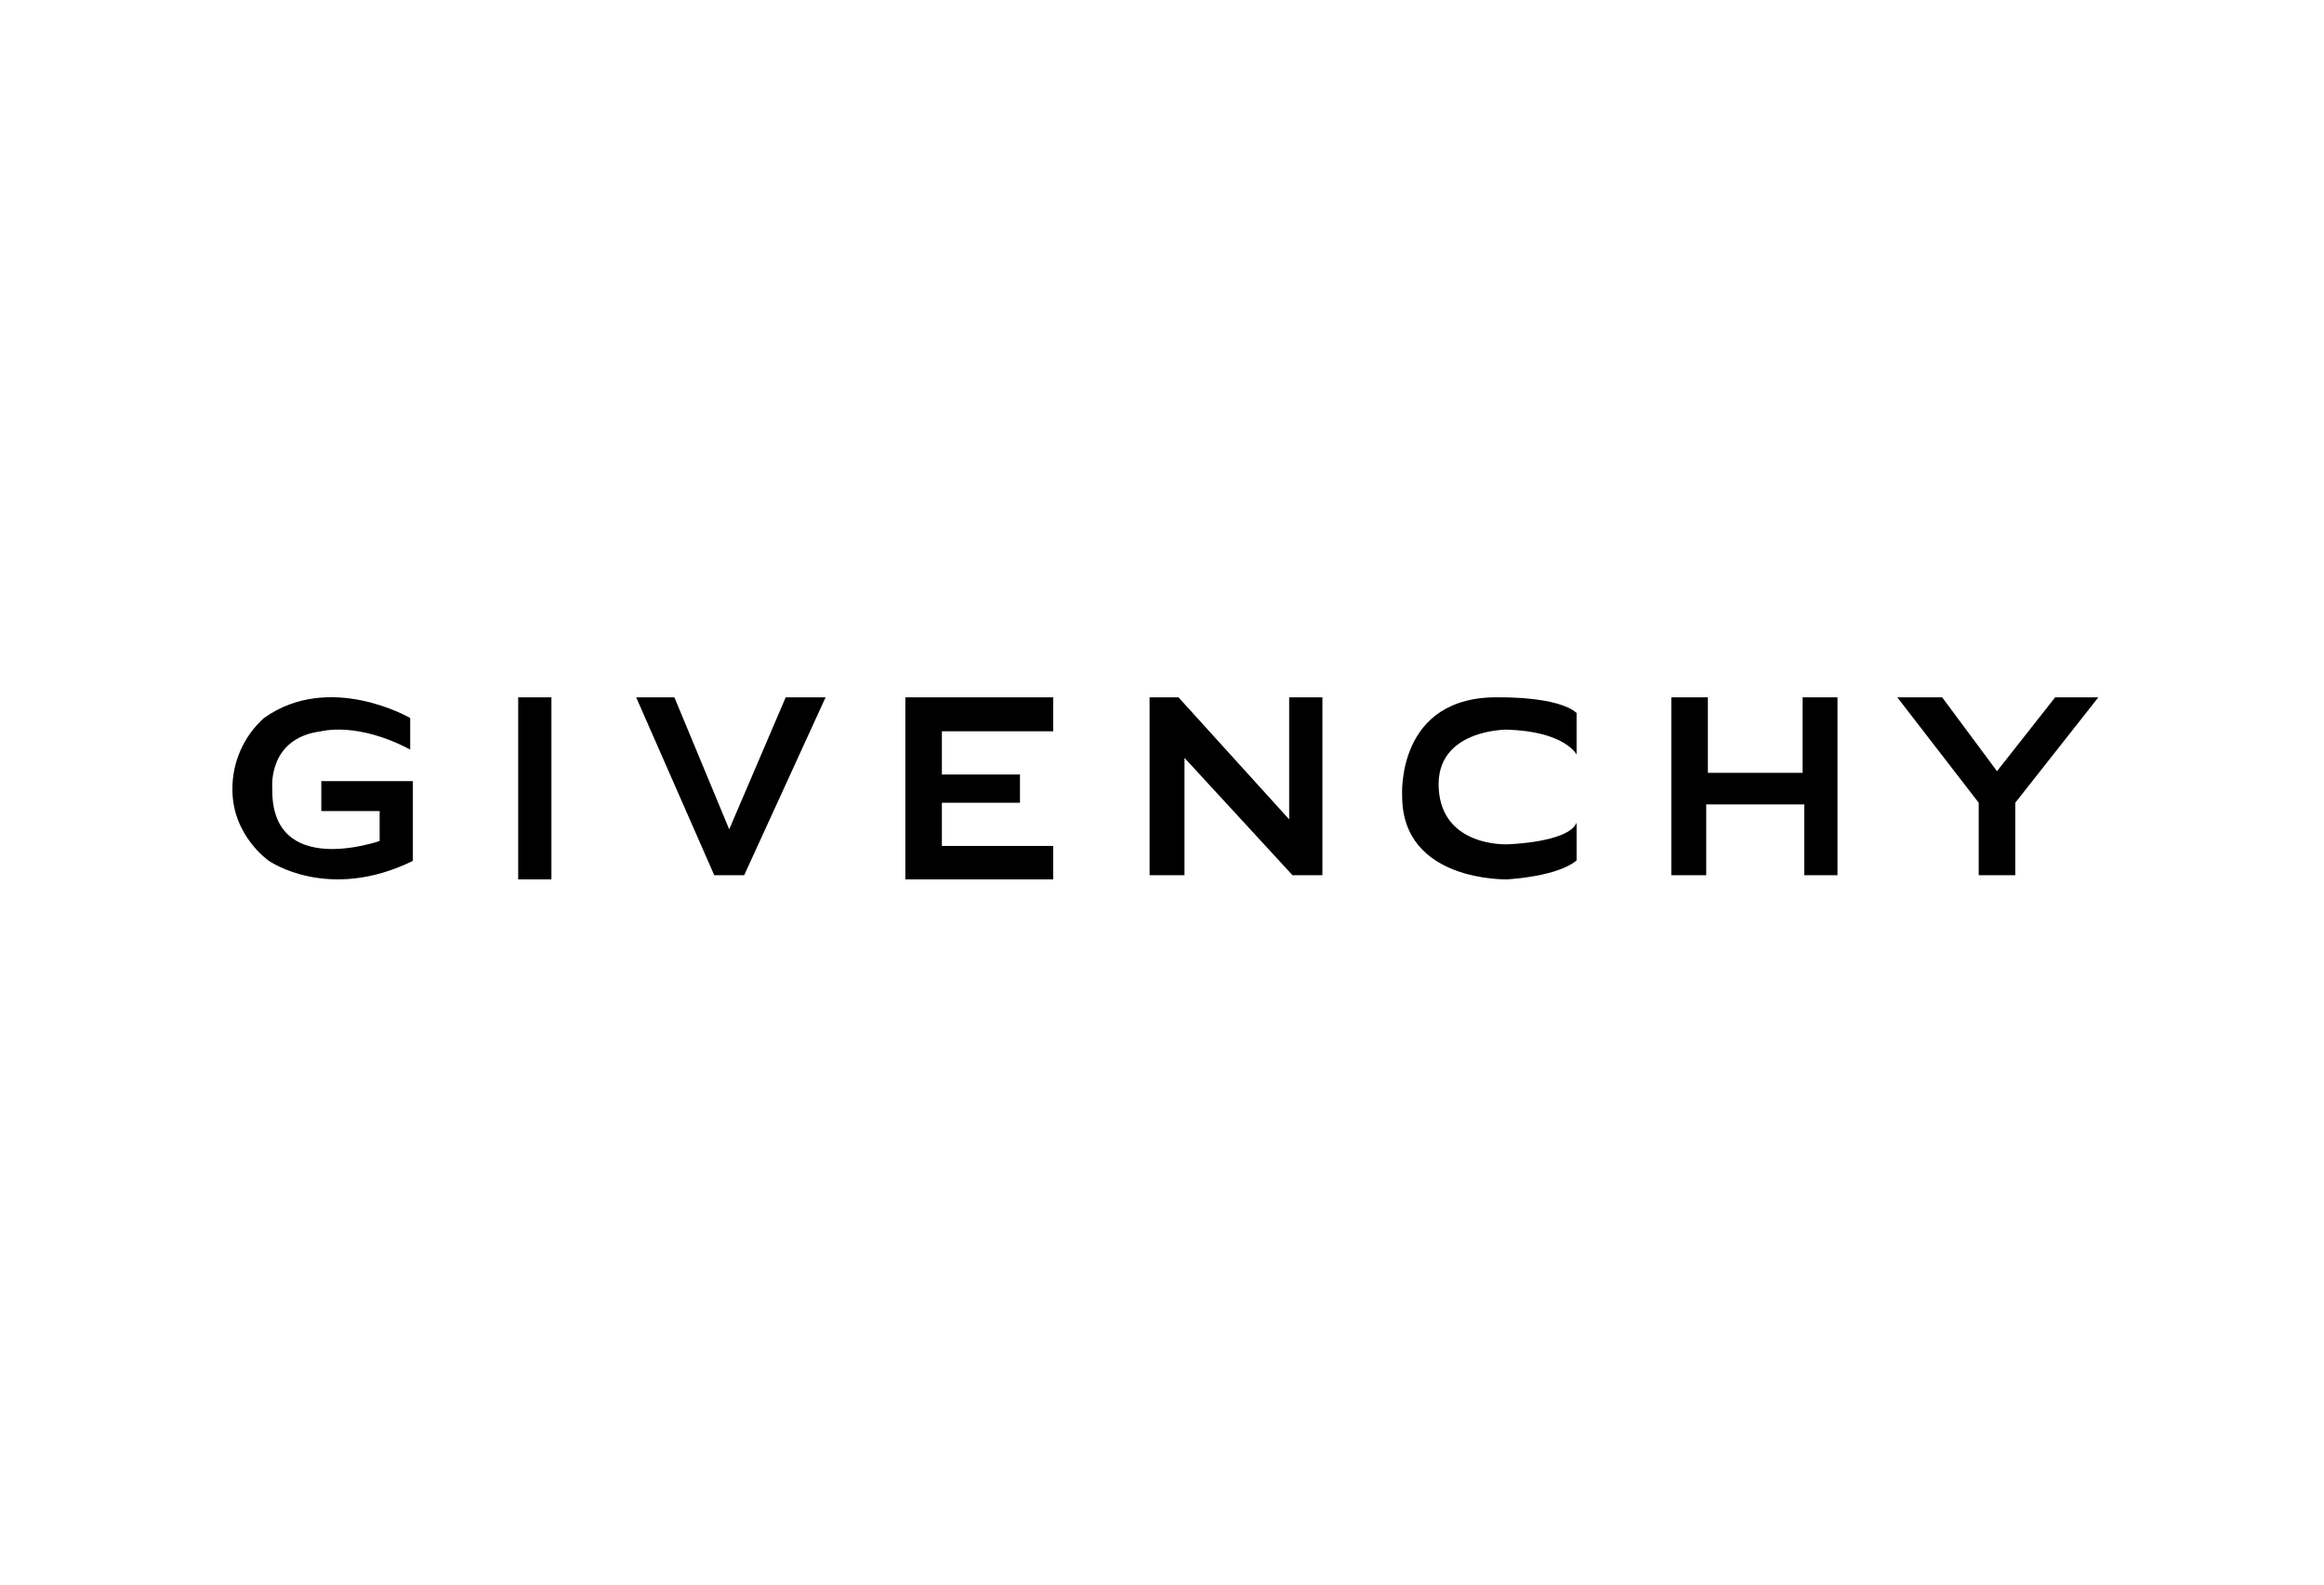 <svg width="220" height="150" viewBox="0 0 220 150" fill="none" xmlns="http://www.w3.org/2000/svg">
<rect width="220" height="150" fill="white"/>
<path d="M38.831 70.956V67.968C38.831 67.968 31.22 63.54 24.989 67.968C24.04 68.819 23.282 69.862 22.767 71.028C22.252 72.194 21.991 73.457 22 74.732C22 79.136 25.461 81.495 25.461 81.495C25.461 81.495 31.062 85.427 39.084 81.495V73.945H30.416V76.776H35.938V79.607C35.938 79.607 25.618 83.244 25.775 74.627C25.775 74.627 25.304 69.855 30.416 69.226C30.416 69.226 33.797 68.282 38.831 70.956Z" fill="#000"/>
<path d="M52.2 66.011H49.055V83.243H52.2V66.011Z" fill="#000"/>
<path d="M60.223 66.011H63.84L69.031 78.507L74.379 66.011H78.154L70.447 82.85H67.615L60.223 66.011Z" fill="#000"/>
<path d="M85.703 66.011V83.243H99.702V80.079H89.163V75.99H96.556V73.316H89.163V69.226H99.702V66.011H85.703Z" fill="#000"/>
<path d="M108.825 82.85H112.129V71.743L122.353 82.85H125.184V66.011H122.038V77.563L111.56 66.011H108.825V82.85Z" fill="#000"/>
<path d="M149.249 71.429C149.249 71.429 148.148 69.227 142.643 69.07C142.643 69.07 135.88 69.017 136.194 74.627C136.509 80.237 142.716 79.923 142.716 79.923C142.716 79.923 148.463 79.765 149.25 77.878V81.434C149.25 81.434 147.979 82.85 142.716 83.243C142.716 83.243 132.734 83.54 132.734 75.361C132.734 75.361 132.105 65.784 142.014 66.011C142.014 66.011 147.519 65.924 149.249 67.496V71.429Z" fill="#000"/>
<path d="M158.215 66.011H161.675V73.159H170.641V66.011H173.944V82.85H170.798V76.148H161.518V82.85H158.215V66.011Z" fill="#000"/>
<path d="M187.314 75.99V82.85H190.774V75.99L198.639 66.011H194.549L189.044 73.002L183.854 66.011H179.606L187.314 75.99Z" fill="#000"/>
</svg>
